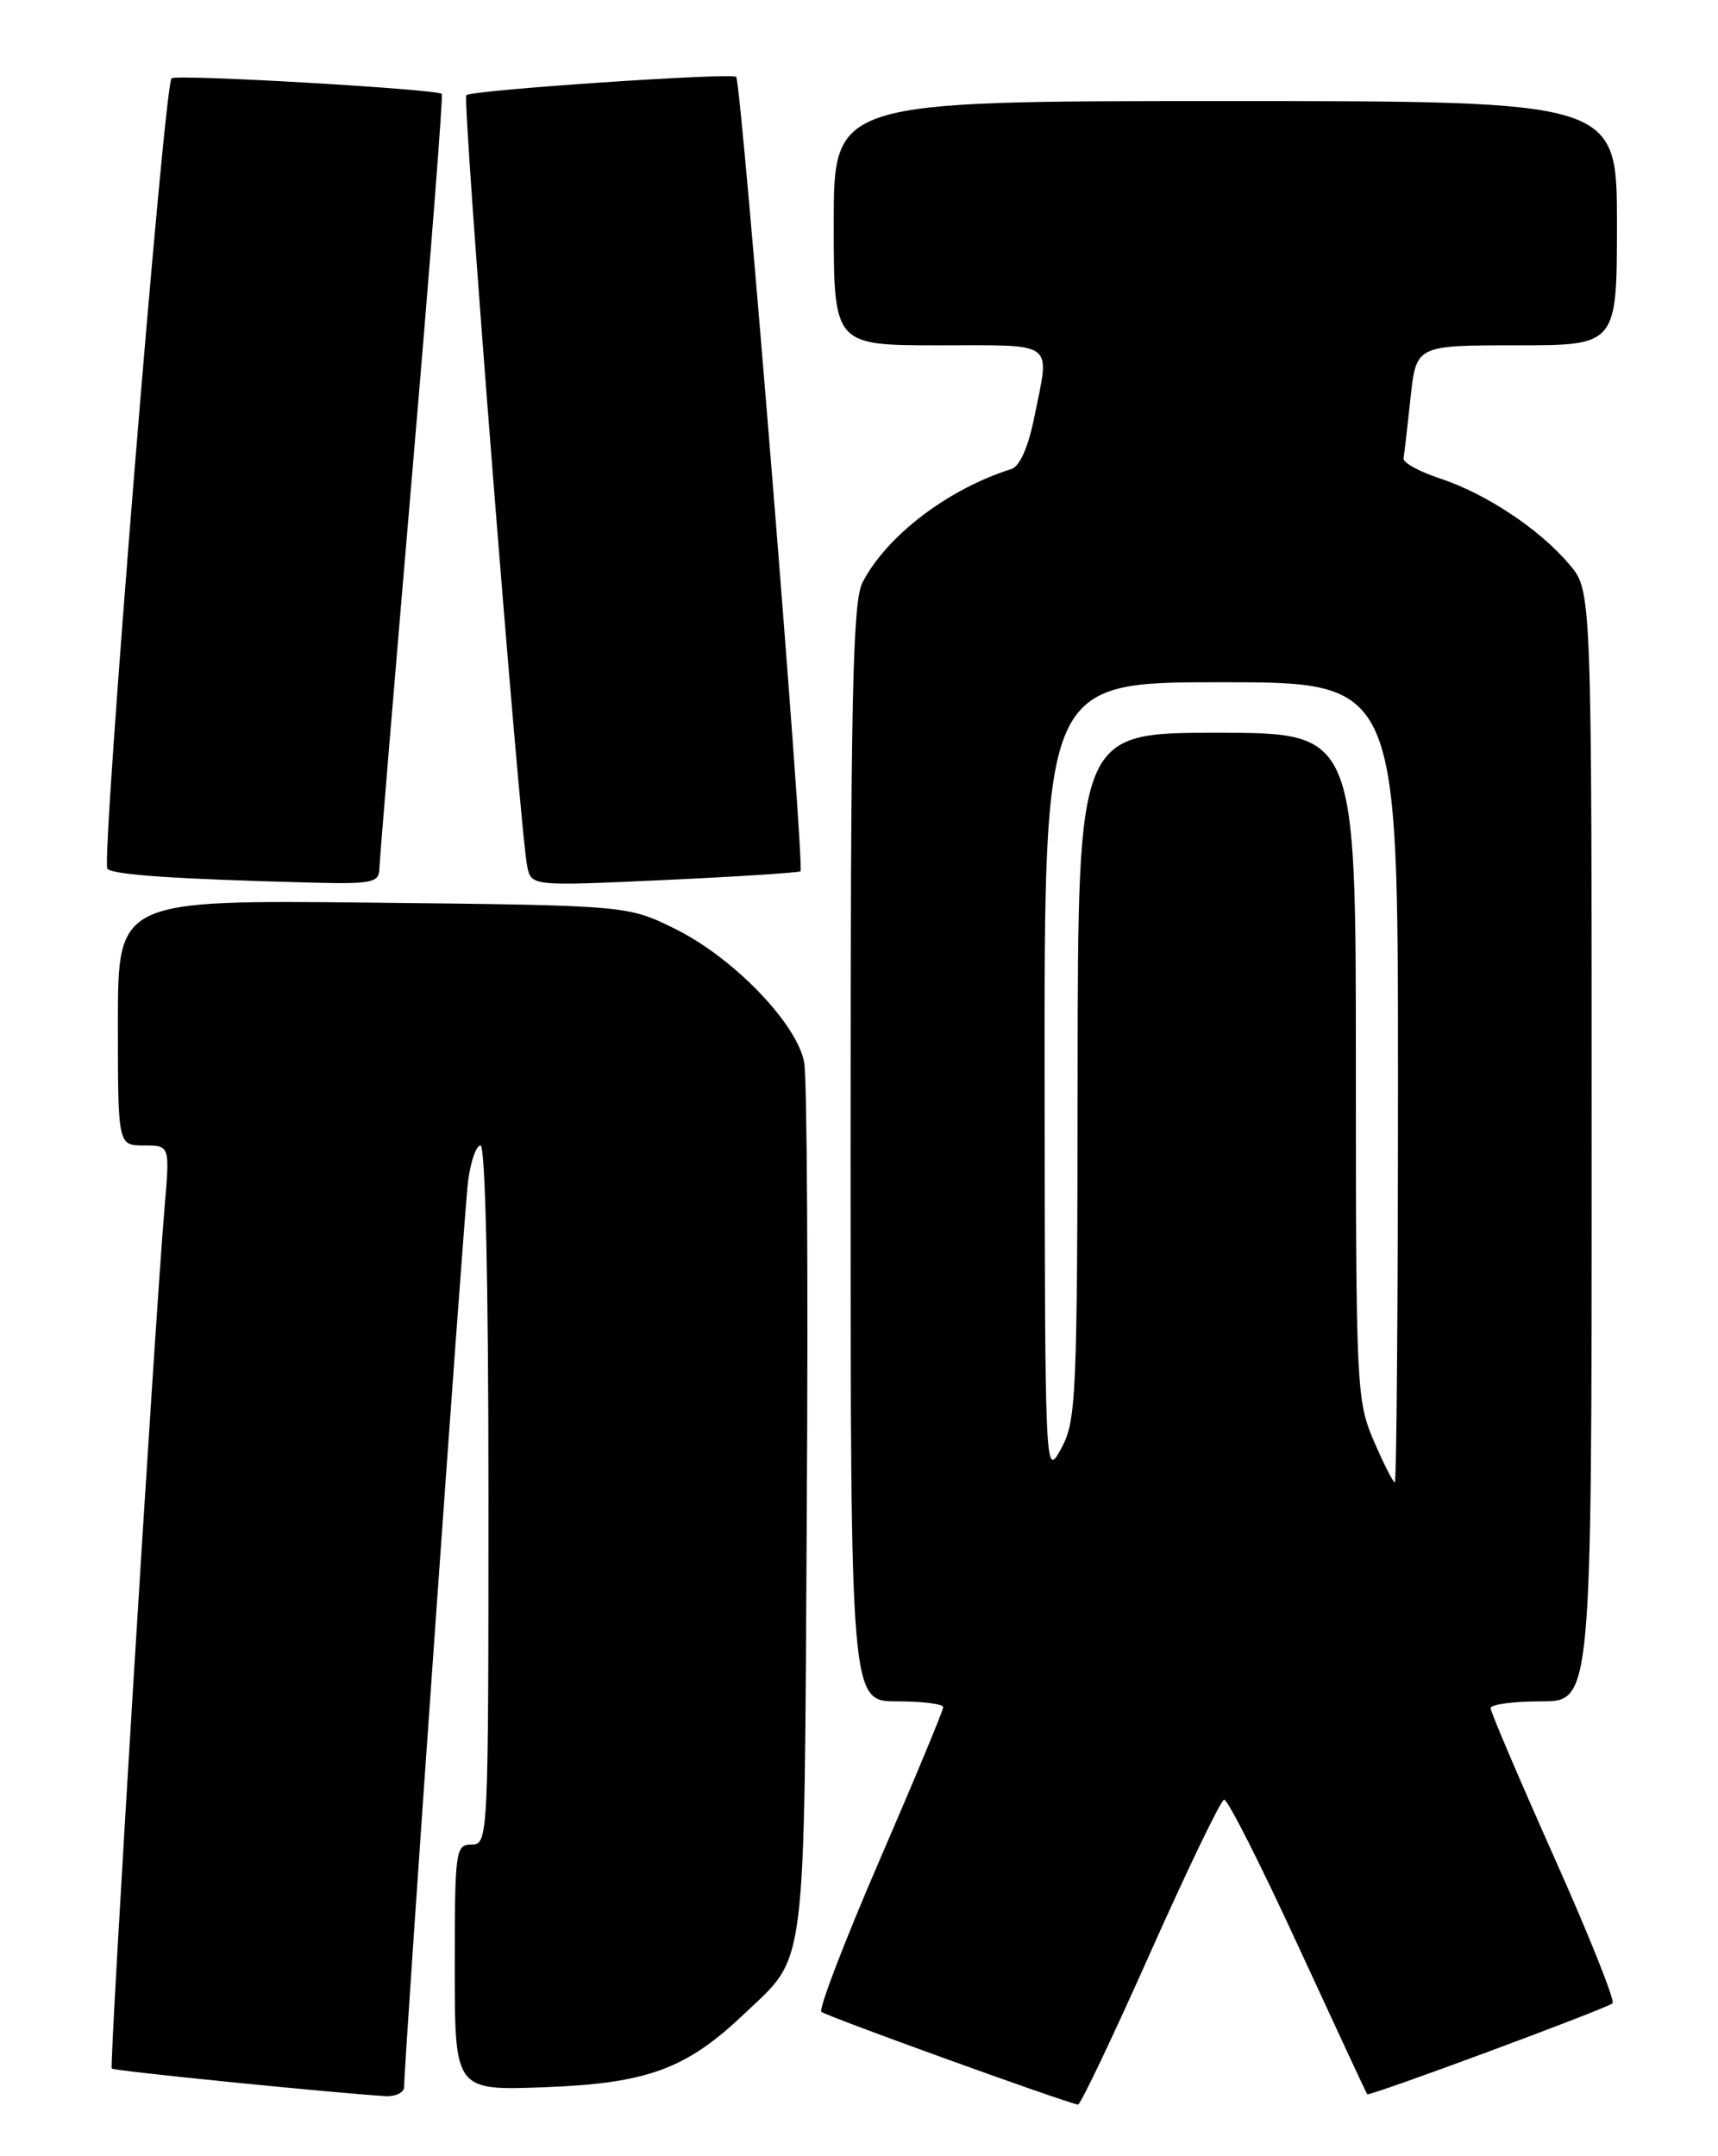 <?xml version="1.0" encoding="UTF-8" standalone="no"?>
<!DOCTYPE svg PUBLIC "-//W3C//DTD SVG 1.1//EN" "http://www.w3.org/Graphics/SVG/1.1/DTD/svg11.dtd" >
<svg xmlns="http://www.w3.org/2000/svg" xmlns:xlink="http://www.w3.org/1999/xlink" version="1.1" viewBox="0 0 204 256">
 <g >
 <path fill="currentColor"
d=" M 136.56 231.91 C 140.99 221.97 144.95 213.76 145.35 213.67 C 145.75 213.57 149.70 221.38 154.13 231.00 C 158.57 240.62 162.26 248.57 162.35 248.65 C 162.62 248.92 190.89 238.44 191.48 237.85 C 191.79 237.54 188.66 229.71 184.52 220.45 C 180.39 211.19 177.00 203.25 177.00 202.81 C 177.00 202.36 179.70 202.00 183.00 202.00 C 189.00 202.00 189.00 202.00 189.00 136.08 C 189.00 70.15 189.00 70.15 186.38 67.05 C 182.87 62.87 176.48 58.62 171.00 56.81 C 168.53 56.00 166.57 54.92 166.66 54.42 C 166.75 53.91 167.12 50.69 167.49 47.25 C 168.16 41.00 168.16 41.00 180.08 41.00 C 192.00 41.00 192.00 41.00 192.00 26.50 C 192.00 12.00 192.00 12.00 145.50 12.00 C 99.00 12.00 99.00 12.00 99.00 26.50 C 99.00 41.00 99.00 41.00 111.50 41.00 C 125.52 41.00 124.66 40.36 122.84 49.42 C 122.11 53.08 121.10 55.37 120.09 55.69 C 112.57 58.06 105.29 63.60 102.42 69.15 C 101.24 71.45 101.00 82.64 101.00 136.95 C 101.00 202.00 101.00 202.00 106.50 202.00 C 109.53 202.00 112.00 202.31 112.00 202.69 C 112.00 203.07 108.61 211.23 104.46 220.82 C 100.31 230.41 97.20 238.53 97.53 238.86 C 98.01 239.34 125.87 249.42 128.00 249.88 C 128.28 249.94 132.13 241.86 136.56 231.91 Z  M 47.99 247.75 C 47.97 244.94 55.08 144.17 55.58 140.25 C 55.88 137.91 56.54 136.00 57.06 136.00 C 57.63 136.00 58.00 152.31 58.00 177.50 C 58.00 218.33 57.97 219.00 56.00 219.00 C 54.09 219.00 54.00 219.67 54.00 233.61 C 54.00 248.22 54.00 248.22 64.75 247.81 C 76.86 247.35 81.49 245.65 88.33 239.14 C 95.87 231.98 95.47 235.19 95.80 179.50 C 95.97 152.00 95.83 127.99 95.49 126.14 C 94.63 121.50 87.04 113.66 80.12 110.26 C 74.50 107.50 74.50 107.50 44.25 107.17 C 14.00 106.85 14.00 106.85 14.00 121.42 C 14.00 136.00 14.00 136.00 17.09 136.00 C 20.17 136.00 20.17 136.00 19.55 143.25 C 18.36 157.29 12.96 245.29 13.27 245.60 C 13.55 245.88 39.66 248.50 45.75 248.87 C 46.99 248.94 48.00 248.44 47.99 247.75 Z  M 45.04 103.25 C 45.06 102.29 46.81 81.25 48.92 56.50 C 51.04 31.75 52.63 11.34 52.46 11.15 C 51.93 10.58 20.89 8.78 20.37 9.30 C 19.47 10.20 11.99 102.39 12.75 103.15 C 13.48 103.88 20.81 104.37 37.25 104.80 C 44.03 104.97 45.00 104.78 45.04 103.25 Z  M 95.05 103.45 C 95.60 103.13 88.05 9.84 87.42 9.13 C 86.96 8.60 55.97 10.70 55.37 11.30 C 54.87 11.80 61.73 98.66 62.60 102.85 C 63.09 105.21 63.09 105.21 78.79 104.49 C 87.43 104.09 94.75 103.62 95.05 103.45 Z  M 163.12 171.06 C 161.08 166.31 161.00 164.68 161.00 126.56 C 161.00 87.00 161.00 87.00 144.50 87.00 C 128.00 87.00 128.00 87.00 127.96 127.75 C 127.92 165.98 127.80 168.72 126.00 172.00 C 124.09 175.49 124.08 175.37 124.04 128.25 C 124.00 81.00 124.00 81.00 145.00 81.00 C 166.00 81.00 166.00 81.00 166.00 128.50 C 166.00 154.62 165.83 176.00 165.62 176.00 C 165.42 176.00 164.29 173.78 163.12 171.06 Z "/>
</g>
</svg>